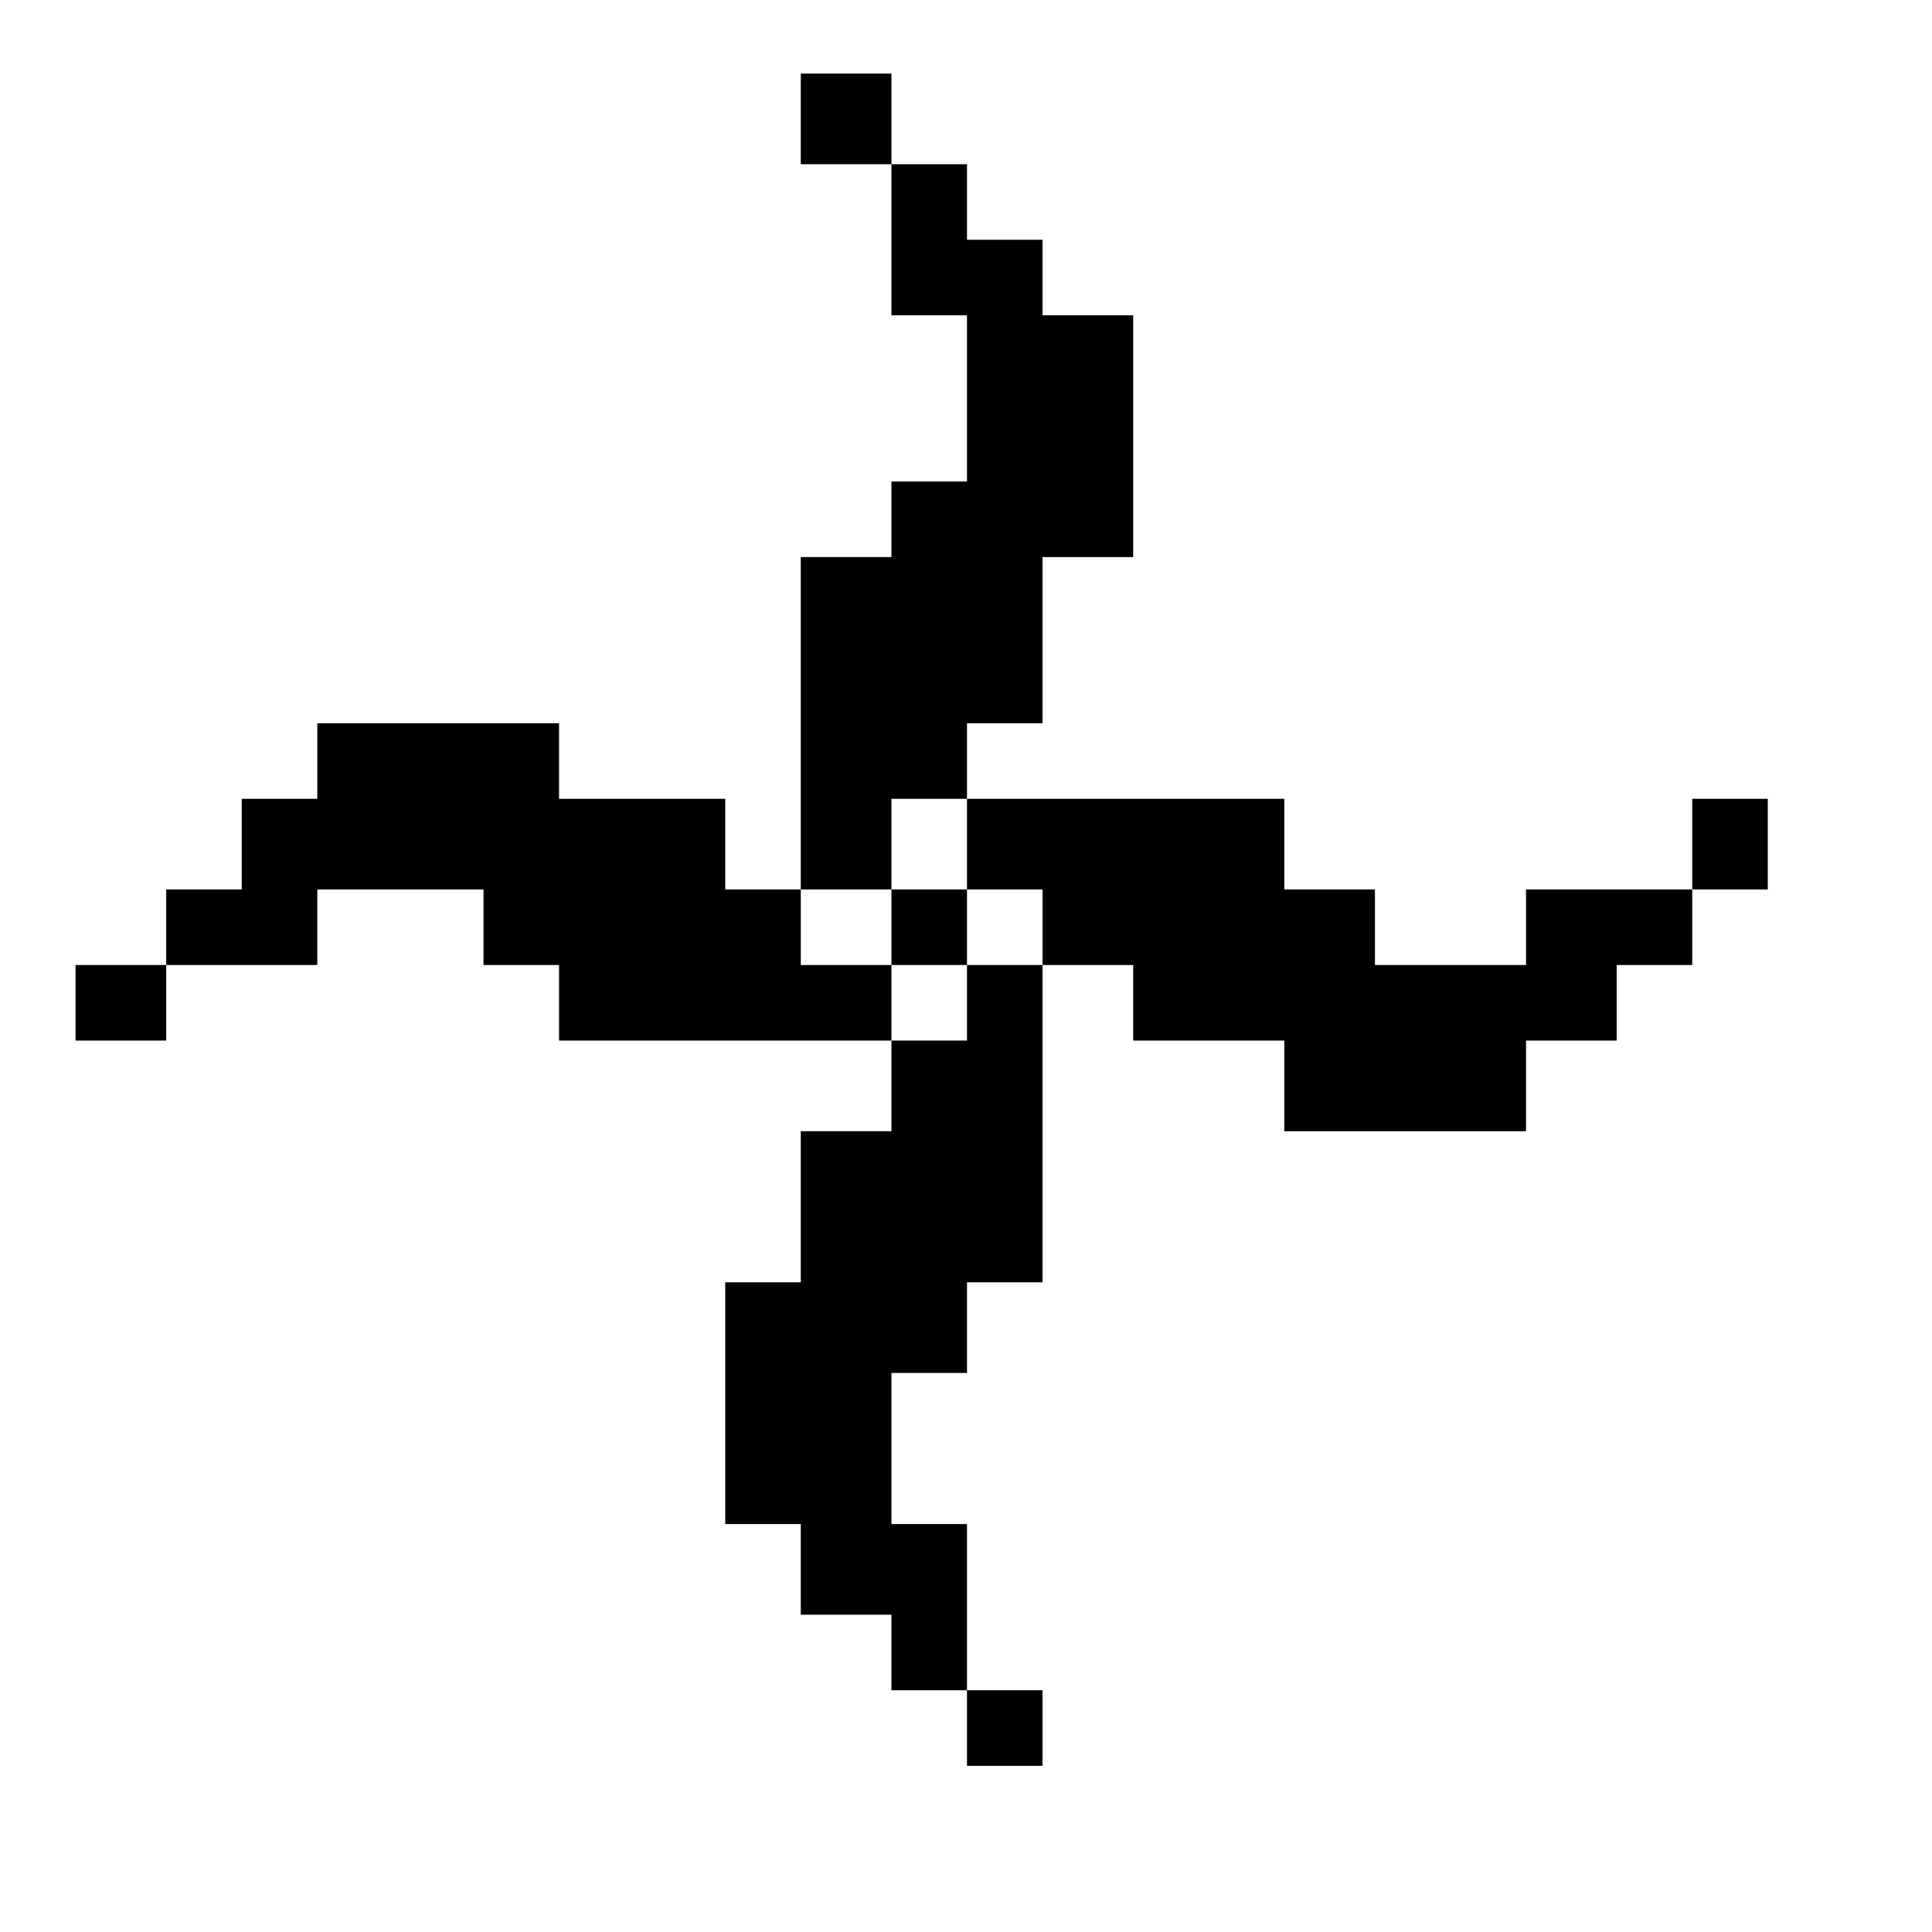 <?xml version="1.0" standalone="no"?>
<!DOCTYPE svg PUBLIC "-//W3C//DTD SVG 20010904//EN"
 "http://www.w3.org/TR/2001/REC-SVG-20010904/DTD/svg10.dtd">
<svg version="1.0" xmlns="http://www.w3.org/2000/svg"
 width="468pt" height="468pt" viewBox="0 0 468 468"
 preserveAspectRatio="xMidYMid meet">
<g transform="translate(0,468) scale(0.366,-0.366)"
fill="#000000" stroke="none">
<path d="M530 1200 l0 -30 30 0 30 0 0 -50 0 -50 25 0 25 0 0 -55 0 -55 -25 0
-25 0 0 -25 0 -25 -30 0 -30 0 0 -110 0 -110 -25 0 -25 0 0 30 0 30 -55 0 -55
0 0 25 0 25 -80 0 -80 0 0 -25 0 -25 -25 0 -25 0 0 -30 0 -30 -25 0 -25 0 0
-25 0 -25 -30 0 -30 0 0 -25 0 -25 30 0 30 0 0 25 0 25 50 0 50 0 0 25 0 25
55 0 55 0 0 -25 0 -25 25 0 25 0 0 -25 0 -25 110 0 110 0 0 -30 0 -30 -30 0
-30 0 0 -50 0 -50 -25 0 -25 0 0 -80 0 -80 25 0 25 0 0 -30 0 -30 30 0 30 0 0
-25 0 -25 25 0 25 0 0 -25 0 -25 25 0 25 0 0 25 0 25 -25 0 -25 0 0 55 0 55
-25 0 -25 0 0 50 0 50 25 0 25 0 0 30 0 30 25 0 25 0 0 105 0 105 30 0 30 0 0
-25 0 -25 50 0 50 0 0 -30 0 -30 80 0 80 0 0 30 0 30 30 0 30 0 0 25 0 25 25
0 25 0 0 25 0 25 25 0 25 0 0 30 0 30 -25 0 -25 0 0 -30 0 -30 -55 0 -55 0 0
-25 0 -25 -50 0 -50 0 0 25 0 25 -30 0 -30 0 0 30 0 30 -105 0 -105 0 0 25 0
25 25 0 25 0 0 55 0 55 30 0 30 0 0 80 0 80 -30 0 -30 0 0 25 0 25 -25 0 -25
0 0 25 0 25 -25 0 -25 0 0 30 0 30 -30 0 -30 0 0 -30z m110 -480 l0 -30 25 0
25 0 0 -25 0 -25 -25 0 -25 0 0 -25 0 -25 -25 0 -25 0 0 25 0 25 -30 0 -30 0
0 25 0 25 30 0 30 0 0 30 0 30 25 0 25 0 0 -30z"/>
<path d="M590 665 l0 -25 25 0 25 0 0 25 0 25 -25 0 -25 0 0 -25z"/>
</g>
</svg>
